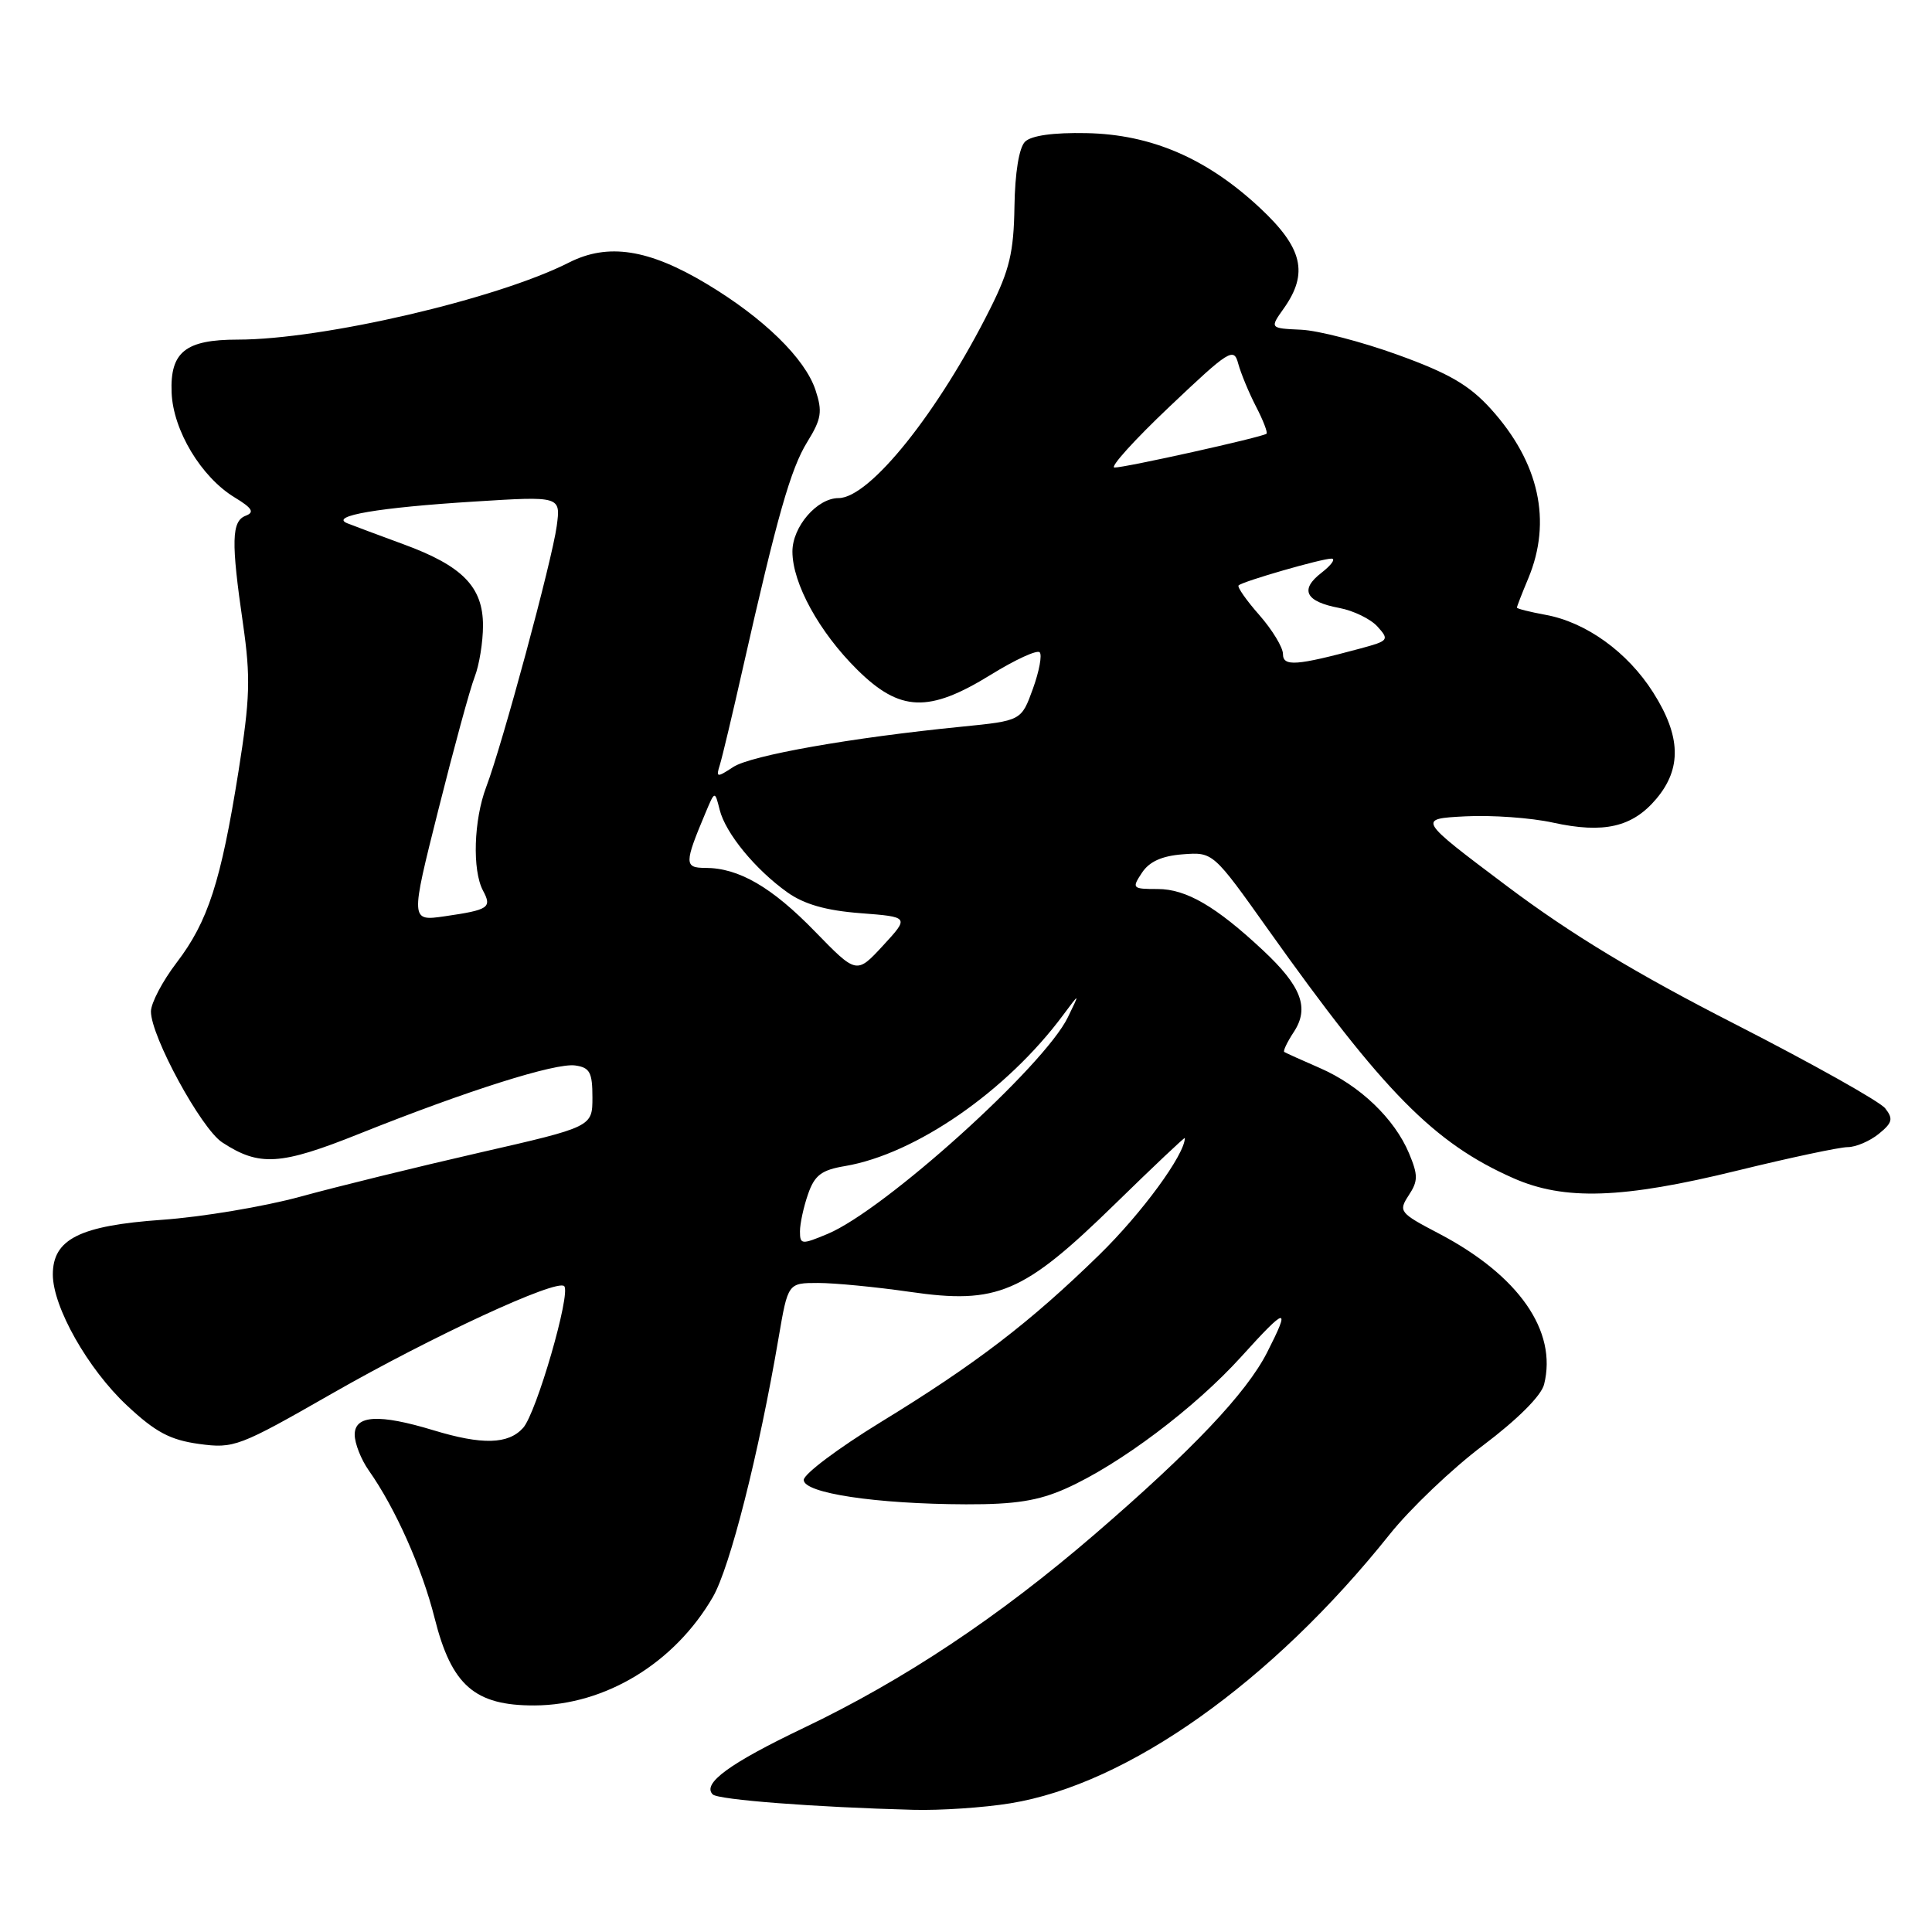 <?xml version="1.0" encoding="UTF-8" standalone="no"?>
<!DOCTYPE svg PUBLIC "-//W3C//DTD SVG 1.1//EN" "http://www.w3.org/Graphics/SVG/1.1/DTD/svg11.dtd" >
<svg xmlns="http://www.w3.org/2000/svg" xmlns:xlink="http://www.w3.org/1999/xlink" version="1.1" viewBox="0 0 256 256">
 <g >
 <path fill="currentColor"
d=" M 133.86 238.95 C 149.42 236.43 168.51 222.90 184.14 203.31 C 186.86 199.90 192.43 194.59 196.53 191.51 C 201.07 188.09 204.23 184.94 204.60 183.44 C 206.38 176.36 201.23 168.98 190.62 163.43 C 185.44 160.72 185.28 160.51 186.66 158.39 C 187.91 156.49 187.92 155.73 186.70 152.81 C 184.78 148.23 180.17 143.82 174.89 141.52 C 172.47 140.47 170.35 139.51 170.17 139.39 C 169.99 139.27 170.56 138.07 171.45 136.72 C 173.53 133.54 172.44 130.67 167.34 125.91 C 161.13 120.10 157.18 117.80 153.40 117.80 C 150.03 117.80 149.95 117.71 151.31 115.65 C 152.29 114.16 153.96 113.41 156.73 113.20 C 160.74 112.90 160.74 112.90 168.06 123.20 C 183.35 144.71 190.02 151.47 200.52 156.11 C 207.28 159.10 214.96 158.85 230.20 155.11 C 237.18 153.40 243.77 152.00 244.83 152.00 C 245.90 152.00 247.75 151.21 248.94 150.25 C 250.76 148.77 250.89 148.25 249.80 146.86 C 249.08 145.95 240.18 140.96 230.00 135.75 C 216.74 128.98 208.14 123.77 199.66 117.40 C 187.82 108.50 187.82 108.50 194.16 108.17 C 197.65 107.99 202.87 108.36 205.77 109.00 C 212.52 110.48 216.31 109.60 219.47 105.85 C 222.86 101.83 222.73 97.54 219.05 91.75 C 215.66 86.40 210.15 82.43 204.75 81.46 C 202.69 81.08 201.00 80.66 201.00 80.51 C 201.00 80.36 201.67 78.63 202.50 76.65 C 205.67 69.07 203.95 61.27 197.55 54.19 C 194.70 51.04 192.01 49.47 185.23 47.02 C 180.46 45.29 174.68 43.79 172.40 43.69 C 168.24 43.50 168.24 43.50 170.12 40.85 C 173.41 36.20 172.61 32.84 166.97 27.57 C 159.93 20.99 152.57 17.81 143.97 17.64 C 139.56 17.55 136.65 17.96 135.82 18.78 C 135.03 19.57 134.49 22.88 134.42 27.38 C 134.33 33.41 133.76 35.79 131.24 40.83 C 124.37 54.59 115.24 66.00 111.11 66.00 C 108.27 66.00 105.00 69.79 105.00 73.08 C 105.00 77.30 108.55 83.76 113.60 88.75 C 119.26 94.34 123.07 94.48 131.30 89.40 C 134.50 87.42 137.41 86.08 137.76 86.43 C 138.11 86.77 137.70 88.96 136.86 91.28 C 135.33 95.50 135.33 95.50 127.42 96.29 C 112.81 97.74 99.52 100.09 97.16 101.63 C 94.98 103.06 94.85 103.04 95.39 101.33 C 95.70 100.33 97.08 94.55 98.44 88.50 C 102.98 68.41 104.77 62.10 106.98 58.54 C 108.85 55.51 109.00 54.53 108.06 51.69 C 106.68 47.50 101.18 42.13 93.63 37.61 C 85.95 33.00 80.55 32.17 75.39 34.79 C 65.88 39.62 42.77 45.00 31.51 45.00 C 24.57 45.00 22.52 46.64 22.74 52.02 C 22.93 57.02 26.66 63.22 31.09 65.91 C 33.43 67.33 33.76 67.88 32.55 68.34 C 30.68 69.06 30.61 71.73 32.20 82.66 C 33.22 89.77 33.14 92.52 31.60 102.22 C 29.27 116.83 27.57 122.10 23.40 127.56 C 21.53 130.01 20.00 132.92 20.00 134.03 C 20.00 137.32 26.65 149.54 29.44 151.37 C 34.36 154.59 37.15 154.42 47.61 150.23 C 61.93 144.50 73.61 140.81 76.22 141.18 C 78.15 141.45 78.50 142.10 78.50 145.40 C 78.50 149.31 78.50 149.31 63.50 152.74 C 55.25 154.63 44.58 157.25 39.78 158.57 C 34.99 159.88 26.75 161.26 21.48 161.63 C 10.57 162.40 7.00 164.18 7.00 168.88 C 7.00 173.18 11.64 181.39 16.82 186.23 C 20.60 189.77 22.54 190.80 26.37 191.33 C 31.00 191.96 31.66 191.71 44.00 184.65 C 57.27 177.06 73.76 169.43 74.76 170.42 C 75.68 171.35 71.07 187.27 69.31 189.21 C 67.34 191.39 63.89 191.48 57.41 189.51 C 50.22 187.33 47.00 187.51 47.00 190.10 C 47.00 191.25 47.84 193.39 48.87 194.85 C 52.38 199.82 55.92 207.77 57.59 214.41 C 59.83 223.33 62.90 226.01 70.83 225.98 C 80.21 225.94 89.39 220.36 94.46 211.61 C 96.73 207.68 100.54 192.67 103.17 177.25 C 104.41 170.00 104.41 170.00 108.40 170.00 C 110.60 170.00 116.08 170.53 120.58 171.18 C 132.16 172.86 135.61 171.38 147.68 159.60 C 152.81 154.59 157.00 150.63 157.00 150.79 C 156.99 152.99 151.31 160.75 145.66 166.27 C 136.47 175.24 129.32 180.72 116.67 188.46 C 111.08 191.89 106.50 195.32 106.50 196.10 C 106.50 197.85 116.05 199.29 128.00 199.33 C 134.53 199.35 137.59 198.86 141.23 197.24 C 148.36 194.06 158.32 186.57 164.49 179.75 C 170.52 173.08 171.06 173.00 167.89 179.22 C 165.14 184.61 157.96 192.18 145.08 203.28 C 132.35 214.25 119.79 222.61 106.49 228.96 C 96.65 233.66 93.00 236.33 94.44 237.77 C 95.14 238.48 108.03 239.47 121.00 239.81 C 124.58 239.91 130.36 239.52 133.86 238.95 Z  M 106.00 163.16 C 106.00 162.14 106.48 159.92 107.07 158.23 C 107.94 155.72 108.85 155.03 111.97 154.51 C 121.33 152.92 133.40 144.57 140.87 134.50 C 143.10 131.50 143.10 131.50 141.50 134.79 C 138.36 141.27 117.20 160.35 109.66 163.50 C 106.21 164.94 106.00 164.92 106.00 163.16 Z  M 108.00 123.44 C 102.28 117.55 97.89 115.00 93.46 115.00 C 90.66 115.00 90.66 114.41 93.49 107.69 C 94.72 104.76 94.72 104.76 95.36 107.30 C 96.14 110.41 100.07 115.20 104.33 118.24 C 106.55 119.82 109.44 120.65 114.00 121.00 C 120.50 121.50 120.50 121.50 117.00 125.30 C 113.50 129.09 113.50 129.09 108.00 123.44 Z  M 58.09 107.28 C 60.13 99.15 62.29 91.23 62.90 89.68 C 63.50 88.14 64.00 85.08 64.00 82.89 C 64.00 77.76 61.28 74.98 53.44 72.11 C 50.17 70.91 46.83 69.66 46.00 69.33 C 43.62 68.36 50.16 67.25 62.84 66.46 C 74.30 65.74 74.30 65.74 73.77 69.70 C 73.16 74.25 66.57 98.63 64.43 104.27 C 62.77 108.65 62.56 115.31 64.00 118.01 C 65.21 120.27 64.78 120.56 58.94 121.41 C 54.37 122.07 54.37 122.07 58.09 107.28 Z  M 170.00 86.66 C 170.00 85.79 168.59 83.46 166.87 81.50 C 165.14 79.54 163.91 77.77 164.12 77.57 C 164.69 77.02 175.20 74.00 176.43 74.02 C 177.02 74.03 176.42 74.87 175.11 75.89 C 172.18 78.14 172.97 79.72 177.47 80.56 C 179.34 80.91 181.62 82.02 182.53 83.03 C 184.11 84.78 184.00 84.92 180.29 85.92 C 171.76 88.22 170.00 88.35 170.00 86.66 Z  M 154.97 53.88 C 162.90 46.36 163.49 45.99 164.07 48.18 C 164.42 49.46 165.47 52.01 166.42 53.85 C 167.37 55.68 168.00 57.31 167.82 57.47 C 167.30 57.92 148.96 62.00 147.67 61.95 C 147.03 61.93 150.31 58.29 154.97 53.88 Z "/>
</g>
</svg>